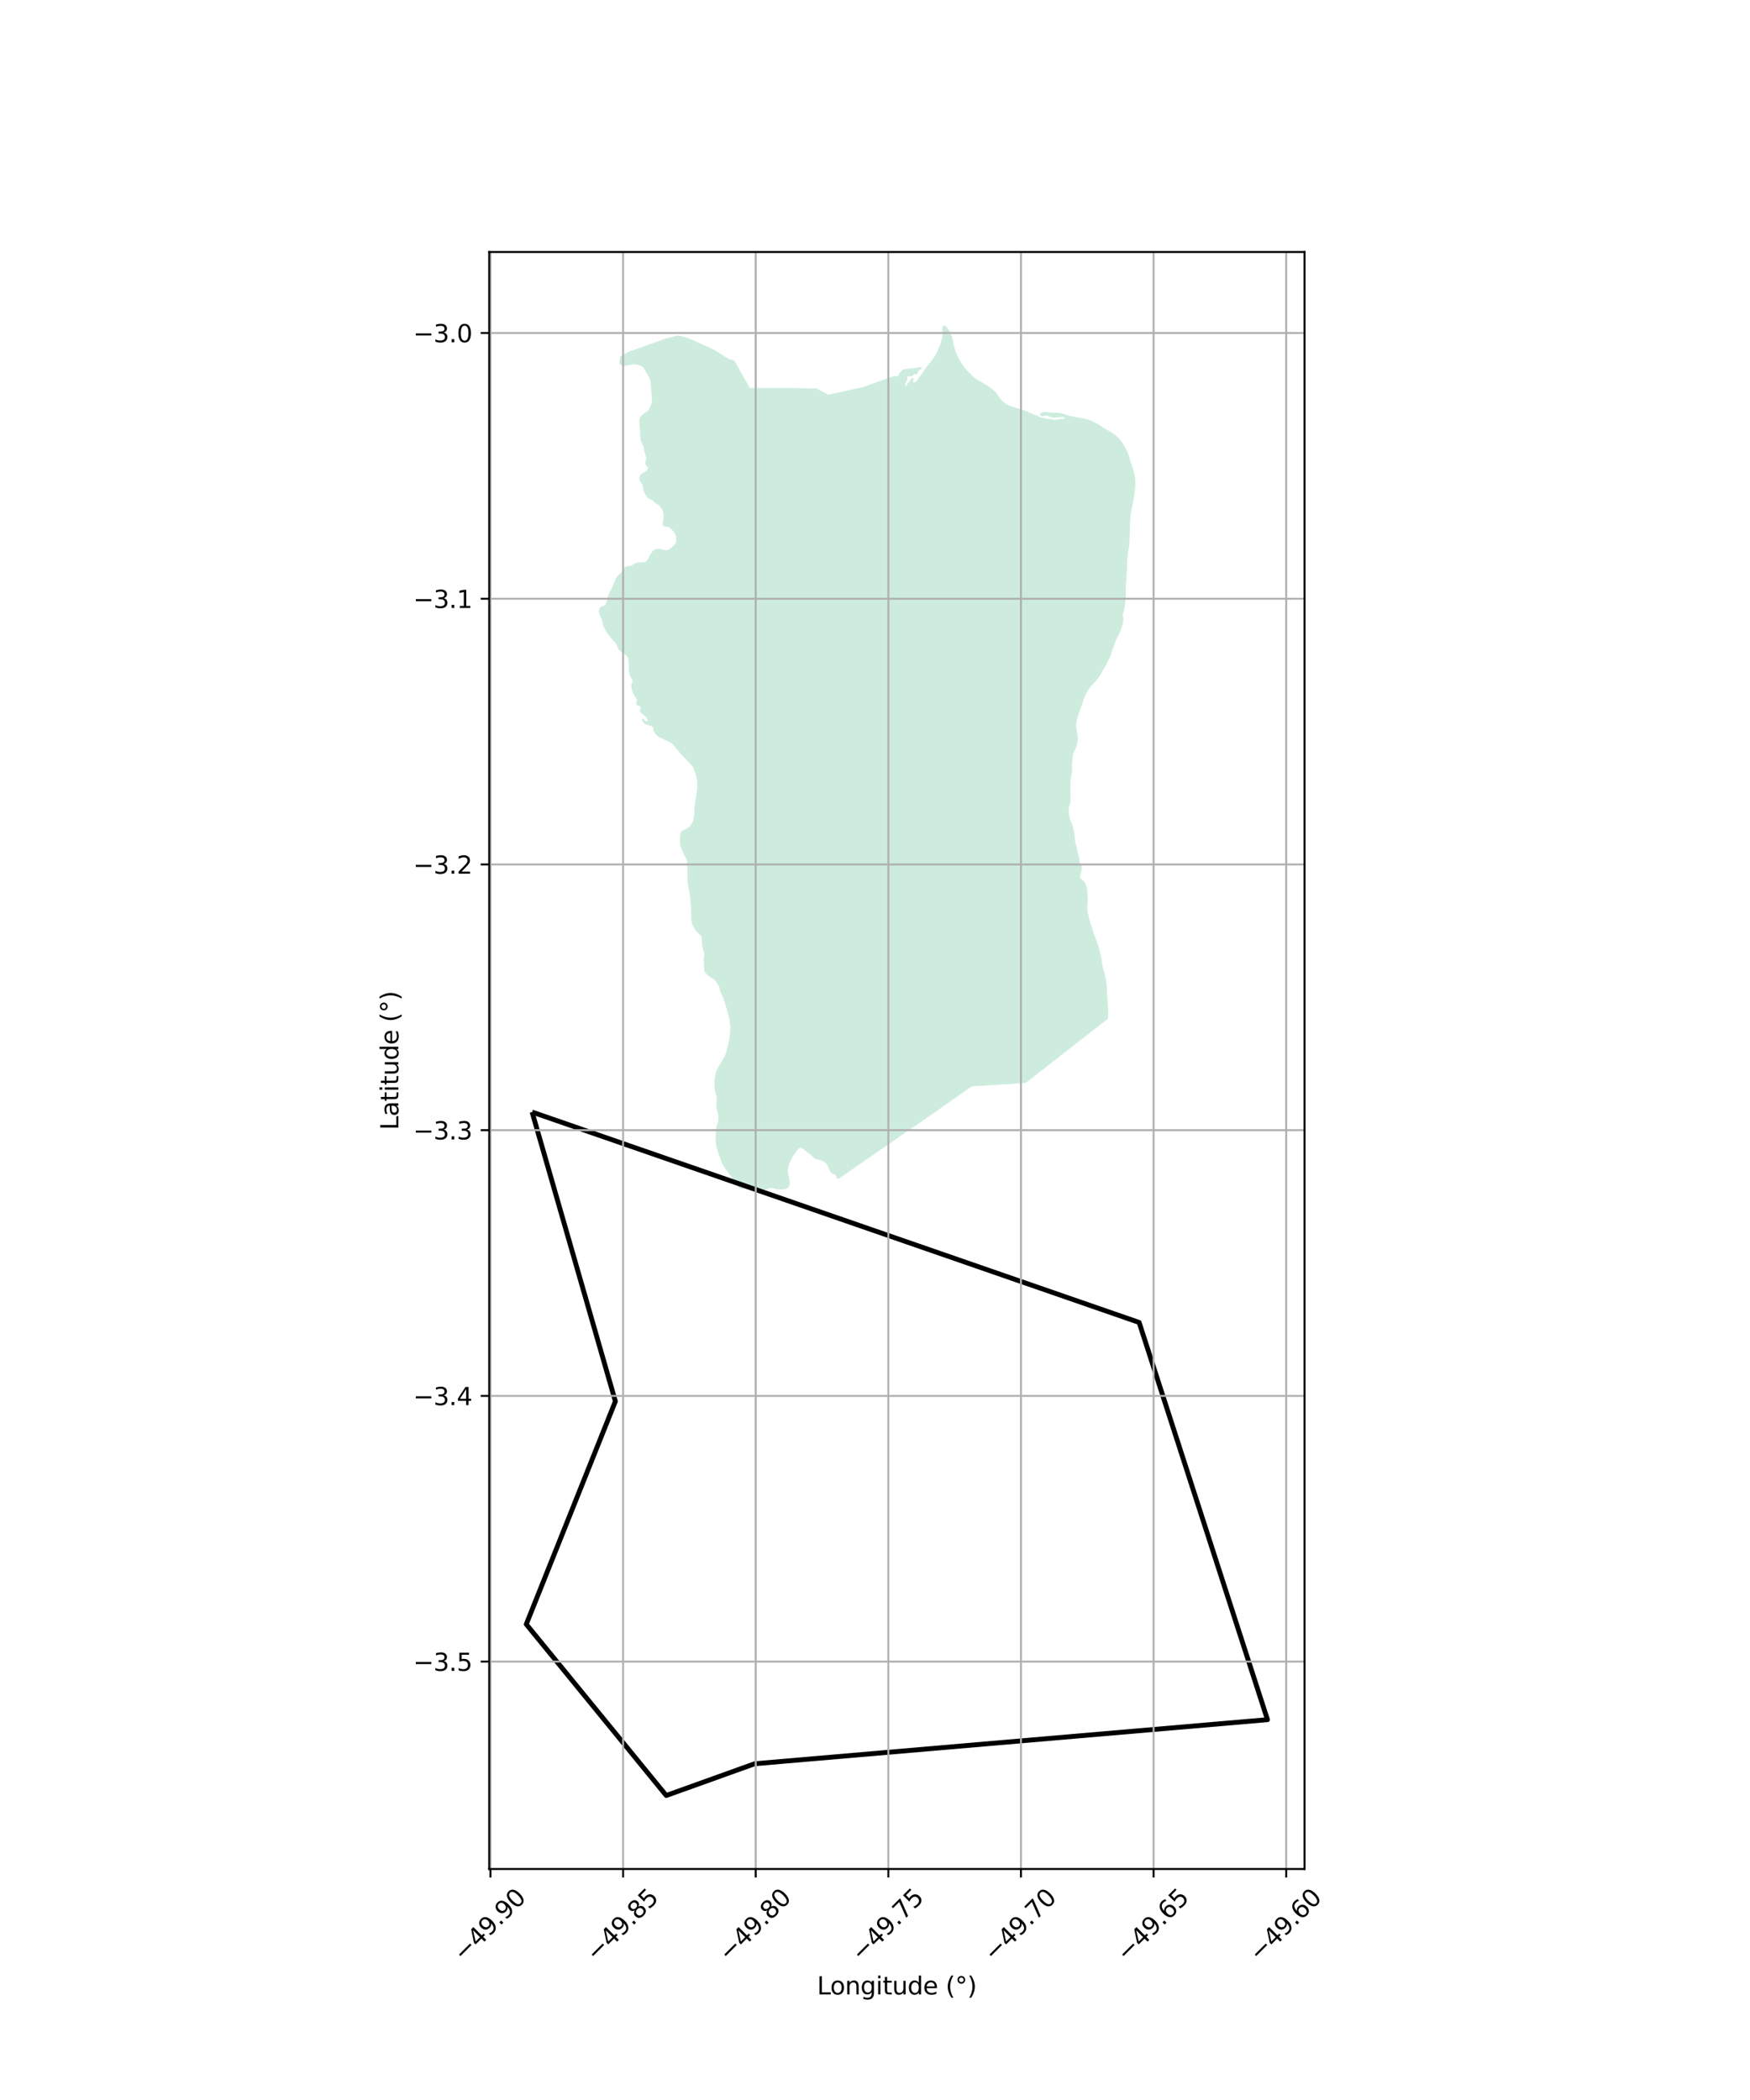 <?xml version="1.0" encoding="utf-8" standalone="no"?>
<!DOCTYPE svg PUBLIC "-//W3C//DTD SVG 1.1//EN"
  "http://www.w3.org/Graphics/SVG/1.1/DTD/svg11.dtd">
<svg xmlns:xlink="http://www.w3.org/1999/xlink" width="720pt" height="864pt" viewBox="0 0 720 864" xmlns="http://www.w3.org/2000/svg" version="1.1">
 <defs>
  <style type="text/css">*{stroke-linejoin: round; stroke-linecap: butt}</style>
 </defs>
 <g id="figure_1">
  <g id="patch_1">
   <path d="M 0 864 
L 720 864 
L 720 0 
L 0 0 
z
" style="fill: #ffffff"/>
  </g>
  <g id="axes_1">
   <g id="patch_2">
    <path d="M 201.273 768.96 
L 536.727 768.96 
L 536.727 103.68 
L 201.273 103.68 
z
" style="fill: #ffffff"/>
   </g>
   <g id="PatchCollection_1">
    <path d="M 367.534 154.779 
L 369.578 154.797 
L 369.728 154.223 
L 370.023 153.54 
L 370.506 153.055 
L 371.147 152.382 
L 371.739 152.025 
L 372.592 151.816 
L 373.391 151.746 
L 374.256 151.608 
L 375.127 151.566 
L 376.047 151.486 
L 376.55 151.406 
L 377.974 151.059 
L 378.412 151.008 
L 378.741 151.008 
L 378.915 151.038 
L 379.14 151.187 
L 379.19 151.265 
L 379.19 151.423 
L 379.02 151.71 
L 378.811 151.938 
L 378.395 152.196 
L 378.029 152.443 
L 377.837 152.65 
L 377.683 153.057 
L 377.579 153.443 
L 377.458 153.72 
L 377.371 153.828 
L 377.146 153.898 
L 376.867 153.927 
L 376.588 153.948 
L 376.396 153.948 
L 376.084 154.057 
L 375.756 154.246 
L 375.302 154.631 
L 374.956 154.86 
L 374.715 154.948 
L 374.54 154.948 
L 374.435 154.889 
L 374.228 154.752 
L 373.878 154.771 
L 373.653 154.841 
L 373.412 154.951 
L 373.166 155.208 
L 373.132 155.386 
L 373.203 155.525 
L 373.27 155.949 
L 373.237 156.226 
L 373.116 156.592 
L 372.804 157.097 
L 372.542 157.592 
L 372.421 158.007 
L 372.421 158.343 
L 372.529 158.57 
L 372.634 158.749 
L 372.804 158.798 
L 372.891 158.798 
L 373.012 158.708 
L 373.1 158.59 
L 373.308 158.095 
L 373.533 157.64 
L 373.795 157.362 
L 374.212 157.026 
L 374.386 156.679 
L 374.524 156.294 
L 374.973 155.809 
L 375.306 155.591 
L 375.618 155.541 
L 375.827 155.61 
L 375.914 155.718 
L 375.897 155.877 
L 375.793 156.204 
L 375.651 156.609 
L 375.669 156.974 
L 375.722 157.242 
L 375.827 157.34 
L 375.964 157.4 
L 376.243 157.34 
L 376.504 157.241 
L 376.784 157.082 
L 376.921 156.904 
L 377.371 156.419 
L 378.17 155.3 
L 379.332 153.767 
L 380.268 152.313 
L 381.468 150.64 
L 382.82 148.977 
L 384.173 147.185 
L 385.198 145.532 
L 385.909 144.069 
L 386.95 141.408 
L 387.728 138.658 
L 387.828 138.312 
L 387.695 137.53 
L 387.691 136.225 
L 387.691 135.138 
L 387.978 134.059 
L 388.836 133.92 
L 389.623 134.71 
L 390.697 136.301 
L 391.1 137.517 
L 391.608 138.149 
L 391.729 138.742 
L 392.124 140.611 
L 392.503 142.459 
L 392.982 144.1 
L 393.686 145.879 
L 394.459 147.509 
L 395.246 148.854 
L 396.037 150.058 
L 396.912 151.284 
L 397.732 152.312 
L 398.815 153.398 
L 400.509 155.086 
L 401.745 156.014 
L 402.515 156.458 
L 403.785 157.159 
L 404.846 157.811 
L 406.046 158.57 
L 407.299 159.4 
L 408.118 159.982 
L 408.822 160.604 
L 409.542 161.246 
L 410.208 162.185 
L 411.033 163.371 
L 412.198 164.762 
L 413.21 165.661 
L 413.826 166.175 
L 414.342 166.461 
L 415.284 166.866 
L 416.69 167.408 
L 418.555 167.959 
L 420.079 168.422 
L 421.432 168.846 
L 422.443 169.229 
L 424.192 170.058 
L 425.802 170.669 
L 426.898 171.162 
L 428.064 171.685 
L 428.355 171.783 
L 428.921 171.872 
L 429.47 172.01 
L 430.016 172.128 
L 430.532 172.216 
L 431.764 172.333 
L 432.43 172.422 
L 432.689 172.451 
L 433.666 172.697 
L 433.975 172.766 
L 434.349 172.745 
L 434.712 172.726 
L 435.207 172.646 
L 435.669 172.507 
L 436.098 172.347 
L 436.352 172.347 
L 436.781 172.377 
L 437.122 172.397 
L 437.621 172.376 
L 437.963 172.296 
L 438.004 172.227 
L 438.034 172.177 
L 438.034 172.019 
L 437.913 171.841 
L 437.688 171.694 
L 437.485 171.625 
L 437.089 171.585 
L 436.66 171.587 
L 436.01 171.636 
L 435.136 171.707 
L 433.992 171.827 
L 433.237 171.847 
L 432.842 171.778 
L 432.138 171.502 
L 431.473 171.247 
L 431.028 171.068 
L 430.511 171.001 
L 430.137 171.01 
L 429.537 171.149 
L 429.142 171.259 
L 428.904 171.26 
L 428.492 171.191 
L 428.184 171.052 
L 427.976 170.845 
L 427.926 170.479 
L 427.959 170.291 
L 428.114 170.103 
L 428.3 169.915 
L 428.592 169.756 
L 429.158 169.528 
L 429.433 169.479 
L 430.032 169.497 
L 430.544 169.527 
L 430.786 169.527 
L 430.881 169.496 
L 430.961 169.537 
L 431.673 169.703 
L 432.28 169.762 
L 433.104 169.771 
L 434.237 169.789 
L 434.878 169.788 
L 435.79 169.896 
L 436.364 169.974 
L 437.022 170.162 
L 437.618 170.249 
L 437.688 170.31 
L 438.612 170.664 
L 439.453 170.959 
L 440.685 171.215 
L 442.039 171.49 
L 443.629 171.756 
L 444.744 171.991 
L 446.285 172.237 
L 447.45 172.581 
L 448.6 172.975 
L 449.595 173.399 
L 451.476 174.346 
L 453.208 175.481 
L 455.314 176.803 
L 456.771 177.573 
L 457.629 178.096 
L 458.624 178.816 
L 459.685 179.675 
L 460.576 180.554 
L 461.192 181.325 
L 462.05 182.53 
L 463.1 184.447 
L 463.749 185.693 
L 464.403 187.332 
L 465.259 190.219 
L 466.034 192.62 
L 466.671 195.003 
L 466.963 196.347 
L 467.121 197.612 
L 467.087 199.699 
L 466.987 201.459 
L 466.509 204.525 
L 466.184 206.404 
L 465.605 209.342 
L 465.334 210.776 
L 464.943 214.139 
L 464.894 216.758 
L 464.881 218.628 
L 464.626 223.512 
L 464.577 224.482 
L 464.169 226.756 
L 464.015 228.298 
L 463.761 230.683 
L 463.711 233.194 
L 463.545 235.765 
L 463.391 238.118 
L 463.341 239.137 
L 463.19 240.848 
L 463.208 242.935 
L 463.144 245.801 
L 462.974 247.73 
L 462.82 249.075 
L 462.566 250.628 
L 462.07 252.527 
L 461.987 253.011 
L 462.004 253.289 
L 462.158 254.217 
L 462.162 255.255 
L 461.992 256.274 
L 461.75 257.303 
L 461.325 258.608 
L 460.863 259.885 
L 459.84 261.933 
L 459.581 262.448 
L 458.865 264.189 
L 458.47 265.297 
L 457.941 266.632 
L 457.395 268.116 
L 456.796 270.045 
L 456.03 271.529 
L 454.952 273.785 
L 454.061 275.309 
L 453.637 276.022 
L 452.866 277.387 
L 451.976 278.693 
L 450.919 280.139 
L 450.148 280.911 
L 448.712 282.534 
L 447.546 284.138 
L 446.967 285.078 
L 445.806 287.907 
L 445.173 289.955 
L 444.062 292.922 
L 443.55 294.515 
L 443.142 296.057 
L 442.9 296.878 
L 442.784 298.036 
L 442.817 299.322 
L 443.009 300.389 
L 443.283 302.049 
L 443.441 303.424 
L 443.425 304.423 
L 443.303 305.491 
L 443.117 306.232 
L 442.517 308.043 
L 442.005 309.072 
L 441.597 309.794 
L 441.426 310.358 
L 441.273 311.93 
L 441.069 314.066 
L 441.089 315.648 
L 441.073 316.904 
L 440.819 319.07 
L 440.561 320.385 
L 440.41 321.761 
L 440.378 324.113 
L 440.415 325.291 
L 440.398 327.95 
L 440.452 329.078 
L 440.369 330.165 
L 440.144 331.006 
L 439.89 331.678 
L 439.72 332.391 
L 439.686 334.091 
L 439.774 334.883 
L 440.066 336.365 
L 440.427 337.61 
L 441.06 339.153 
L 441.406 340.181 
L 441.681 341.377 
L 442.076 343.611 
L 442.179 344.57 
L 442.422 346.587 
L 442.713 347.624 
L 443.025 348.613 
L 443.179 349.631 
L 443.3 350.293 
L 443.645 351.311 
L 443.97 352.844 
L 444.141 353.654 
L 444.145 354.01 
L 444.129 354.623 
L 444.266 355.196 
L 444.349 355.384 
L 444.574 355.473 
L 444.695 355.473 
L 444.831 355.591 
L 444.932 355.769 
L 445.003 356.105 
L 445.019 357.045 
L 444.986 358.013 
L 444.849 358.617 
L 444.561 359.636 
L 444.319 360.358 
L 444.303 360.882 
L 444.358 361.119 
L 444.494 361.366 
L 444.803 361.673 
L 445.06 361.84 
L 445.489 362.175 
L 445.935 362.62 
L 446.26 363.045 
L 446.826 364.142 
L 447.188 365.08 
L 447.359 366.297 
L 447.413 367.967 
L 447.533 369.916 
L 447.501 370.984 
L 447.367 372.823 
L 447.317 373.841 
L 447.334 374.455 
L 447.662 376.096 
L 448.042 377.746 
L 448.625 379.743 
L 448.811 380.276 
L 448.983 380.761 
L 449.432 382.272 
L 449.91 383.756 
L 450.531 385.425 
L 451.151 387.057 
L 451.63 388.4 
L 452.009 389.646 
L 452.646 392.078 
L 453.057 393.689 
L 453.316 395.221 
L 453.541 397.04 
L 453.853 398.493 
L 454.419 400.302 
L 454.814 402.22 
L 455.14 403.702 
L 455.347 405.333 
L 455.435 407.607 
L 455.56 409.585 
L 455.734 411.948 
L 455.872 414.489 
L 455.976 415.873 
L 455.943 417.584 
L 455.826 418.85 
L 455.789 419.156 
L 421.994 445.553 
L 399.751 446.976 
L 399.726 446.986 
L 383.615 458.338 
L 383.499 458.397 
L 344.762 485.165 
L 344.308 484.71 
L 344.055 484.118 
L 343.83 483.633 
L 343.605 483.317 
L 343.292 483.12 
L 342.672 482.923 
L 342.193 482.725 
L 341.915 482.499 
L 341.631 482.192 
L 341.349 481.648 
L 340.953 480.71 
L 340.415 479.494 
L 339.908 478.674 
L 339.401 478.19 
L 339.009 477.963 
L 338.16 477.599 
L 337.119 477.204 
L 336.527 477.007 
L 335.99 476.978 
L 335.458 476.83 
L 334.979 476.555 
L 334.613 476.208 
L 334.105 475.556 
L 333.597 474.964 
L 332.835 474.54 
L 332.273 474.253 
L 331.736 473.8 
L 330.975 473.088 
L 330.213 472.585 
L 329.622 472.16 
L 328.959 472.3 
L 328.193 472.934 
L 327.403 474.042 
L 326.866 474.903 
L 326.1 475.843 
L 325.763 476.615 
L 324.938 478.237 
L 324.46 479.702 
L 324.235 480.928 
L 324.151 481.729 
L 324.235 482.579 
L 324.405 483.608 
L 324.776 485.041 
L 324.946 485.92 
L 324.863 486.524 
L 324.834 487.355 
L 324.526 488.265 
L 324.214 488.612 
L 323.476 489.067 
L 322.911 489.295 
L 321.691 489.356 
L 320.954 489.348 
L 320.175 489.358 
L 319.555 489.3 
L 319.069 489.211 
L 318.211 488.926 
L 317.47 488.758 
L 316.899 488.789 
L 316.071 489.067 
L 314.759 489.552 
L 313.589 489.672 
L 312.332 489.675 
L 311.162 489.527 
L 310.309 489.271 
L 309.393 489.045 
L 308.34 488.938 
L 307.57 489.018 
L 304.298 489.012 
L 298.69 481.177 
L 296.996 478.637 
L 296.559 477.016 
L 295.948 475.643 
L 295.539 474.437 
L 295.185 473.398 
L 294.677 471.363 
L 294.523 470.285 
L 294.473 469.474 
L 294.42 467.229 
L 294.519 465.291 
L 294.773 463.402 
L 295.377 461.77 
L 295.531 460.702 
L 295.576 459.684 
L 295.526 458.812 
L 295.069 457.132 
L 294.815 456.312 
L 294.714 455.956 
L 294.765 454.631 
L 294.865 453.504 
L 294.861 452.485 
L 294.861 451.21 
L 294.457 449.934 
L 294.149 448.916 
L 293.994 446.721 
L 293.941 444.477 
L 294.244 442.439 
L 294.852 440.352 
L 295.659 438.867 
L 296.622 437.334 
L 297.683 435.345 
L 298.291 434.326 
L 298.745 433.158 
L 299.448 430.191 
L 300.006 428.054 
L 300.256 426.116 
L 300.405 424.128 
L 300.506 422.694 
L 300.352 421.162 
L 300.148 419.738 
L 299.69 417.751 
L 299.286 416.318 
L 298.928 414.895 
L 298.623 414.025 
L 298.524 413.521 
L 298.27 412.502 
L 297.708 411.227 
L 297.608 410.406 
L 297.205 409.794 
L 296.643 408.568 
L 296.239 407.758 
L 296.035 406.631 
L 295.93 406.018 
L 295.322 405 
L 294.361 403.578 
L 293.245 402.55 
L 292.129 401.998 
L 291.268 401.336 
L 290.406 400.516 
L 289.899 399.756 
L 289.694 398.679 
L 289.644 397.66 
L 289.541 395.623 
L 289.541 393.991 
L 289.84 392.666 
L 289.332 390.728 
L 288.979 389.602 
L 288.825 388.128 
L 288.72 386.387 
L 288.67 385.468 
L 287.554 384.194 
L 286.593 383.275 
L 285.781 382.11 
L 285.119 380.982 
L 284.715 379.915 
L 284.462 378.541 
L 284.357 375.881 
L 284.354 373.696 
L 283.946 368.901 
L 283.487 366.3 
L 282.975 363.799 
L 282.821 361.505 
L 282.872 358.341 
L 282.717 356.047 
L 282.717 354.82 
L 282.513 353.753 
L 282.209 353.041 
L 281.597 351.915 
L 280.835 350.383 
L 280.023 348.248 
L 279.77 347.071 
L 279.72 345.232 
L 279.819 343.808 
L 280.174 342.324 
L 280.477 341.919 
L 282.347 340.948 
L 283.412 340.334 
L 284.27 339.363 
L 284.928 338.393 
L 285.331 337.068 
L 285.685 334.773 
L 285.735 332.074 
L 286.339 327.683 
L 286.843 325.032 
L 286.839 322.738 
L 286.788 320.849 
L 286.331 318.812 
L 285.719 317.28 
L 285.315 315.955 
L 284.503 314.829 
L 283.083 313.249 
L 281.868 312.034 
L 279.89 309.94 
L 277.859 307.489 
L 276.897 306.324 
L 276.135 305.663 
L 275.428 305.248 
L 272.793 304.025 
L 271.577 303.522 
L 270.361 302.702 
L 269.5 301.784 
L 268.941 300.864 
L 268.787 299.747 
L 268.534 299.135 
L 267.976 298.73 
L 267.115 298.473 
L 266.002 298.168 
L 265.291 297.813 
L 264.837 297.399 
L 264.446 296.875 
L 264.196 296.44 
L 264.092 296.044 
L 264.092 295.748 
L 264.176 295.58 
L 264.321 295.58 
L 264.571 295.708 
L 264.841 295.896 
L 265.087 296.212 
L 265.399 296.537 
L 265.773 296.775 
L 266.128 296.794 
L 266.374 296.665 
L 266.415 296.309 
L 266.291 295.745 
L 266.041 295.271 
L 265.482 294.679 
L 264.775 294.135 
L 264.155 293.641 
L 263.634 293.137 
L 263.384 292.673 
L 263.259 292.317 
L 263.488 291.655 
L 263.63 291.279 
L 263.651 290.983 
L 263.526 290.735 
L 263.218 290.547 
L 262.781 290.38 
L 262.323 290.321 
L 262.015 290.104 
L 261.806 289.689 
L 261.786 289.402 
L 261.761 289.194 
L 261.948 288.581 
L 262.093 288.224 
L 262.093 287.977 
L 261.99 287.642 
L 261.552 287.138 
L 261.074 286.288 
L 260.6 285.329 
L 259.975 283.847 
L 259.788 282.67 
L 259.684 282.087 
L 259.804 281.503 
L 260.116 280.9 
L 260.2 280.227 
L 260.137 279.683 
L 259.971 279.268 
L 259.68 278.853 
L 259.221 278.122 
L 258.868 276.965 
L 258.701 275.759 
L 258.701 274.424 
L 258.721 273.415 
L 258.718 272.249 
L 258.51 271.369 
L 258.281 270.578 
L 258.056 270.073 
L 257.618 269.6 
L 256.849 268.988 
L 255.812 268.307 
L 254.922 267.635 
L 254.38 267.052 
L 254.089 266.3 
L 253.734 265.312 
L 253.235 264.463 
L 252.532 263.712 
L 251.387 262.516 
L 250.912 261.844 
L 250.267 261.034 
L 249.455 259.987 
L 248.398 257.922 
L 247.836 256.103 
L 247.586 254.956 
L 247.398 254.452 
L 246.712 252.999 
L 246.4 251.842 
L 246.337 251.16 
L 246.524 250.467 
L 246.854 250.032 
L 247.207 249.656 
L 247.831 249.437 
L 248.515 249.209 
L 248.91 248.903 
L 249.322 248.17 
L 249.759 246.914 
L 250.109 245.37 
L 250.5 244.402 
L 250.937 243.53 
L 251.495 242.541 
L 252.24 240.829 
L 252.86 239.306 
L 253.214 238.307 
L 253.564 237.574 
L 254.105 236.961 
L 254.975 236.149 
L 255.7 235.397 
L 256.22 234.705 
L 256.507 234.16 
L 257.028 233.556 
L 257.315 233.24 
L 257.856 232.952 
L 258.23 232.892 
L 258.872 232.892 
L 259.517 232.842 
L 260.012 232.574 
L 260.595 232.157 
L 261.278 231.801 
L 261.857 231.573 
L 262.752 231.404 
L 263.933 231.364 
L 264.866 231.312 
L 265.445 231.154 
L 266.048 230.778 
L 266.628 229.916 
L 267.518 228.205 
L 268.159 227.285 
L 268.534 226.74 
L 268.95 226.304 
L 269.425 226.028 
L 270.253 225.878 
L 270.961 225.818 
L 271.581 225.798 
L 272.352 226.005 
L 273.43 226.339 
L 273.68 226.418 
L 273.946 226.428 
L 274.383 226.397 
L 275.212 226.07 
L 275.711 225.714 
L 276.83 224.833 
L 277.576 224.081 
L 278.03 223.328 
L 278.217 222.349 
L 278.217 221.548 
L 278.155 220.846 
L 277.78 219.907 
L 277.426 219.146 
L 276.926 218.444 
L 276.265 217.792 
L 275.682 217.229 
L 275.348 216.982 
L 274.933 216.795 
L 274.375 216.726 
L 273.567 216.649 
L 273.171 216.56 
L 272.901 216.461 
L 272.672 216.164 
L 272.63 215.749 
L 272.63 215.117 
L 272.921 213.742 
L 273.042 211.863 
L 272.959 211.131 
L 272.689 210.29 
L 272.335 209.539 
L 272.044 209.145 
L 271.631 208.433 
L 271.049 207.87 
L 270.466 207.515 
L 269.97 207.268 
L 269.388 206.804 
L 268.846 206.181 
L 268.372 205.786 
L 267.456 205.392 
L 266.649 204.908 
L 266.211 204.424 
L 265.341 203.159 
L 264.8 201.904 
L 264.55 200.461 
L 264.342 199.729 
L 264.176 199.185 
L 263.8 198.563 
L 263.322 197.93 
L 263.093 197.407 
L 262.988 197.032 
L 263.197 195.884 
L 263.593 195.261 
L 264.171 194.775 
L 265.208 194.26 
L 266.099 193.527 
L 266.452 193.082 
L 266.536 192.518 
L 266.411 192.083 
L 265.953 191.411 
L 265.474 190.937 
L 265.37 190.7 
L 265.454 190.343 
L 265.844 189.008 
L 265.887 188.593 
L 265.761 188.029 
L 265.366 186.566 
L 265.075 185.756 
L 264.929 184.164 
L 264.72 183.62 
L 264.367 182.849 
L 263.892 181.851 
L 263.58 180.951 
L 263.472 180.259 
L 263.347 177.481 
L 263.18 175.454 
L 263.056 174.05 
L 263.052 173.091 
L 263.259 172.151 
L 263.53 171.468 
L 264.067 170.795 
L 265.103 170.023 
L 265.974 169.438 
L 266.515 169.013 
L 267.135 168.161 
L 267.631 166.964 
L 268.067 165.926 
L 268.209 164.799 
L 268.209 163.73 
L 268.085 162.227 
L 267.959 160.497 
L 267.835 159.716 
L 267.747 157.817 
L 267.477 156.276 
L 267.018 155.168 
L 266.523 154.329 
L 265.857 153.221 
L 265.191 152.075 
L 264.821 151.472 
L 264.3 150.929 
L 263.759 150.593 
L 262.993 150.277 
L 262.41 150.11 
L 261.665 149.993 
L 261.04 149.924 
L 260.254 149.945 
L 259.342 150.074 
L 258.076 150.342 
L 257.227 150.511 
L 256.624 150.551 
L 256.17 150.532 
L 255.504 150.196 
L 255.129 149.89 
L 254.904 149.446 
L 254.9 148.674 
L 255.067 147.467 
L 255.108 147.092 
L 255.037 146.844 
L 258.473 144.824 
L 273.662 139.359 
L 278.92 137.999 
L 282.817 138.973 
L 293.725 143.847 
L 299.565 147.558 
L 302.1 148.337 
L 308.524 159.652 
L 314.173 159.655 
L 318.457 159.651 
L 327.61 159.651 
L 335.987 159.848 
L 340.853 162.385 
L 355.069 159.263 
L 367.534 154.779 
" clip-path="url(#p5119f525a6)" style="fill: #b3e2cd; fill-opacity: 0.65"/>
   </g>
   <g id="PatchCollection_2">
    <path d="M 218.921 457.536 
L 468.672 544.088 
L 521.479 707.526 
L 310.482 725.659 
L 292.164 732.237 
L 274.109 738.72 
L 216.521 668.263 
L 253.181 576.546 
L 250.091 565.813 
L 218.921 457.536 
" clip-path="url(#p5119f525a6)" style="fill: none; stroke: #000000; stroke-width: 2"/>
   </g>
   <g id="matplotlib.axis_1">
    <g id="xtick_1">
     <g id="line2d_1">
      <path d="M 201.793 768.96 
L 201.793 103.68 
" clip-path="url(#p5119f525a6)" style="fill: none; stroke: #b0b0b0; stroke-width: 0.8; stroke-linecap: square"/>
     </g>
     <g id="line2d_2">
      <defs>
       <path id="m93950dc4ac" d="M 0 0 
L 0 3.5 
" style="stroke: #000000; stroke-width: 0.8"/>
      </defs>
      <g>
       <use xlink:href="#m93950dc4ac" x="201.793" y="768.96" style="stroke: #000000; stroke-width: 0.8"/>
      </g>
     </g>
     <g id="text_1">
      <!-- −49.90 -->
      <g transform="translate(190.66 807.501) rotate(-45) scale(0.1 -0.1)">
       <defs>
        <path id="DejaVuSans-2212" d="M 678 2272 
L 4684 2272 
L 4684 1741 
L 678 1741 
L 678 2272 
z
" transform="scale(0.016)"/>
        <path id="DejaVuSans-34" d="M 2419 4116 
L 825 1625 
L 2419 1625 
L 2419 4116 
z
M 2253 4666 
L 3047 4666 
L 3047 1625 
L 3713 1625 
L 3713 1100 
L 3047 1100 
L 3047 0 
L 2419 0 
L 2419 1100 
L 313 1100 
L 313 1709 
L 2253 4666 
z
" transform="scale(0.016)"/>
        <path id="DejaVuSans-39" d="M 703 97 
L 703 672 
Q 941 559 1184 500 
Q 1428 441 1663 441 
Q 2288 441 2617 861 
Q 2947 1281 2994 2138 
Q 2813 1869 2534 1725 
Q 2256 1581 1919 1581 
Q 1219 1581 811 2004 
Q 403 2428 403 3163 
Q 403 3881 828 4315 
Q 1253 4750 1959 4750 
Q 2769 4750 3195 4129 
Q 3622 3509 3622 2328 
Q 3622 1225 3098 567 
Q 2575 -91 1691 -91 
Q 1453 -91 1209 -44 
Q 966 3 703 97 
z
M 1959 2075 
Q 2384 2075 2632 2365 
Q 2881 2656 2881 3163 
Q 2881 3666 2632 3958 
Q 2384 4250 1959 4250 
Q 1534 4250 1286 3958 
Q 1038 3666 1038 3163 
Q 1038 2656 1286 2365 
Q 1534 2075 1959 2075 
z
" transform="scale(0.016)"/>
        <path id="DejaVuSans-2e" d="M 684 794 
L 1344 794 
L 1344 0 
L 684 0 
L 684 794 
z
" transform="scale(0.016)"/>
        <path id="DejaVuSans-30" d="M 2034 4250 
Q 1547 4250 1301 3770 
Q 1056 3291 1056 2328 
Q 1056 1369 1301 889 
Q 1547 409 2034 409 
Q 2525 409 2770 889 
Q 3016 1369 3016 2328 
Q 3016 3291 2770 3770 
Q 2525 4250 2034 4250 
z
M 2034 4750 
Q 2819 4750 3233 4129 
Q 3647 3509 3647 2328 
Q 3647 1150 3233 529 
Q 2819 -91 2034 -91 
Q 1250 -91 836 529 
Q 422 1150 422 2328 
Q 422 3509 836 4129 
Q 1250 4750 2034 4750 
z
" transform="scale(0.016)"/>
       </defs>
       <use xlink:href="#DejaVuSans-2212"/>
       <use xlink:href="#DejaVuSans-34" transform="translate(83.789 0)"/>
       <use xlink:href="#DejaVuSans-39" transform="translate(147.412 0)"/>
       <use xlink:href="#DejaVuSans-2e" transform="translate(211.035 0)"/>
       <use xlink:href="#DejaVuSans-39" transform="translate(242.822 0)"/>
       <use xlink:href="#DejaVuSans-30" transform="translate(306.445 0)"/>
      </g>
     </g>
    </g>
    <g id="xtick_2">
     <g id="line2d_3">
      <path d="M 256.358 768.96 
L 256.358 103.68 
" clip-path="url(#p5119f525a6)" style="fill: none; stroke: #b0b0b0; stroke-width: 0.8; stroke-linecap: square"/>
     </g>
     <g id="line2d_4">
      <g>
       <use xlink:href="#m93950dc4ac" x="256.358" y="768.96" style="stroke: #000000; stroke-width: 0.8"/>
      </g>
     </g>
     <g id="text_2">
      <!-- −49.85 -->
      <g transform="translate(245.225 807.501) rotate(-45) scale(0.1 -0.1)">
       <defs>
        <path id="DejaVuSans-38" d="M 2034 2216 
Q 1584 2216 1326 1975 
Q 1069 1734 1069 1313 
Q 1069 891 1326 650 
Q 1584 409 2034 409 
Q 2484 409 2743 651 
Q 3003 894 3003 1313 
Q 3003 1734 2745 1975 
Q 2488 2216 2034 2216 
z
M 1403 2484 
Q 997 2584 770 2862 
Q 544 3141 544 3541 
Q 544 4100 942 4425 
Q 1341 4750 2034 4750 
Q 2731 4750 3128 4425 
Q 3525 4100 3525 3541 
Q 3525 3141 3298 2862 
Q 3072 2584 2669 2484 
Q 3125 2378 3379 2068 
Q 3634 1759 3634 1313 
Q 3634 634 3220 271 
Q 2806 -91 2034 -91 
Q 1263 -91 848 271 
Q 434 634 434 1313 
Q 434 1759 690 2068 
Q 947 2378 1403 2484 
z
M 1172 3481 
Q 1172 3119 1398 2916 
Q 1625 2713 2034 2713 
Q 2441 2713 2670 2916 
Q 2900 3119 2900 3481 
Q 2900 3844 2670 4047 
Q 2441 4250 2034 4250 
Q 1625 4250 1398 4047 
Q 1172 3844 1172 3481 
z
" transform="scale(0.016)"/>
        <path id="DejaVuSans-35" d="M 691 4666 
L 3169 4666 
L 3169 4134 
L 1269 4134 
L 1269 2991 
Q 1406 3038 1543 3061 
Q 1681 3084 1819 3084 
Q 2600 3084 3056 2656 
Q 3513 2228 3513 1497 
Q 3513 744 3044 326 
Q 2575 -91 1722 -91 
Q 1428 -91 1123 -41 
Q 819 9 494 109 
L 494 744 
Q 775 591 1075 516 
Q 1375 441 1709 441 
Q 2250 441 2565 725 
Q 2881 1009 2881 1497 
Q 2881 1984 2565 2268 
Q 2250 2553 1709 2553 
Q 1456 2553 1204 2497 
Q 953 2441 691 2322 
L 691 4666 
z
" transform="scale(0.016)"/>
       </defs>
       <use xlink:href="#DejaVuSans-2212"/>
       <use xlink:href="#DejaVuSans-34" transform="translate(83.789 0)"/>
       <use xlink:href="#DejaVuSans-39" transform="translate(147.412 0)"/>
       <use xlink:href="#DejaVuSans-2e" transform="translate(211.035 0)"/>
       <use xlink:href="#DejaVuSans-38" transform="translate(242.822 0)"/>
       <use xlink:href="#DejaVuSans-35" transform="translate(306.445 0)"/>
      </g>
     </g>
    </g>
    <g id="xtick_3">
     <g id="line2d_5">
      <path d="M 310.922 768.96 
L 310.922 103.68 
" clip-path="url(#p5119f525a6)" style="fill: none; stroke: #b0b0b0; stroke-width: 0.8; stroke-linecap: square"/>
     </g>
     <g id="line2d_6">
      <g>
       <use xlink:href="#m93950dc4ac" x="310.922" y="768.96" style="stroke: #000000; stroke-width: 0.8"/>
      </g>
     </g>
     <g id="text_3">
      <!-- −49.80 -->
      <g transform="translate(299.789 807.501) rotate(-45) scale(0.1 -0.1)">
       <use xlink:href="#DejaVuSans-2212"/>
       <use xlink:href="#DejaVuSans-34" transform="translate(83.789 0)"/>
       <use xlink:href="#DejaVuSans-39" transform="translate(147.412 0)"/>
       <use xlink:href="#DejaVuSans-2e" transform="translate(211.035 0)"/>
       <use xlink:href="#DejaVuSans-38" transform="translate(242.822 0)"/>
       <use xlink:href="#DejaVuSans-30" transform="translate(306.445 0)"/>
      </g>
     </g>
    </g>
    <g id="xtick_4">
     <g id="line2d_7">
      <path d="M 365.487 768.96 
L 365.487 103.68 
" clip-path="url(#p5119f525a6)" style="fill: none; stroke: #b0b0b0; stroke-width: 0.8; stroke-linecap: square"/>
     </g>
     <g id="line2d_8">
      <g>
       <use xlink:href="#m93950dc4ac" x="365.487" y="768.96" style="stroke: #000000; stroke-width: 0.8"/>
      </g>
     </g>
     <g id="text_4">
      <!-- −49.75 -->
      <g transform="translate(354.354 807.501) rotate(-45) scale(0.1 -0.1)">
       <defs>
        <path id="DejaVuSans-37" d="M 525 4666 
L 3525 4666 
L 3525 4397 
L 1831 0 
L 1172 0 
L 2766 4134 
L 525 4134 
L 525 4666 
z
" transform="scale(0.016)"/>
       </defs>
       <use xlink:href="#DejaVuSans-2212"/>
       <use xlink:href="#DejaVuSans-34" transform="translate(83.789 0)"/>
       <use xlink:href="#DejaVuSans-39" transform="translate(147.412 0)"/>
       <use xlink:href="#DejaVuSans-2e" transform="translate(211.035 0)"/>
       <use xlink:href="#DejaVuSans-37" transform="translate(242.822 0)"/>
       <use xlink:href="#DejaVuSans-35" transform="translate(306.445 0)"/>
      </g>
     </g>
    </g>
    <g id="xtick_5">
     <g id="line2d_9">
      <path d="M 420.051 768.96 
L 420.051 103.68 
" clip-path="url(#p5119f525a6)" style="fill: none; stroke: #b0b0b0; stroke-width: 0.8; stroke-linecap: square"/>
     </g>
     <g id="line2d_10">
      <g>
       <use xlink:href="#m93950dc4ac" x="420.051" y="768.96" style="stroke: #000000; stroke-width: 0.8"/>
      </g>
     </g>
     <g id="text_5">
      <!-- −49.70 -->
      <g transform="translate(408.918 807.501) rotate(-45) scale(0.1 -0.1)">
       <use xlink:href="#DejaVuSans-2212"/>
       <use xlink:href="#DejaVuSans-34" transform="translate(83.789 0)"/>
       <use xlink:href="#DejaVuSans-39" transform="translate(147.412 0)"/>
       <use xlink:href="#DejaVuSans-2e" transform="translate(211.035 0)"/>
       <use xlink:href="#DejaVuSans-37" transform="translate(242.822 0)"/>
       <use xlink:href="#DejaVuSans-30" transform="translate(306.445 0)"/>
      </g>
     </g>
    </g>
    <g id="xtick_6">
     <g id="line2d_11">
      <path d="M 474.616 768.96 
L 474.616 103.68 
" clip-path="url(#p5119f525a6)" style="fill: none; stroke: #b0b0b0; stroke-width: 0.8; stroke-linecap: square"/>
     </g>
     <g id="line2d_12">
      <g>
       <use xlink:href="#m93950dc4ac" x="474.616" y="768.96" style="stroke: #000000; stroke-width: 0.8"/>
      </g>
     </g>
     <g id="text_6">
      <!-- −49.65 -->
      <g transform="translate(463.483 807.501) rotate(-45) scale(0.1 -0.1)">
       <defs>
        <path id="DejaVuSans-36" d="M 2113 2584 
Q 1688 2584 1439 2293 
Q 1191 2003 1191 1497 
Q 1191 994 1439 701 
Q 1688 409 2113 409 
Q 2538 409 2786 701 
Q 3034 994 3034 1497 
Q 3034 2003 2786 2293 
Q 2538 2584 2113 2584 
z
M 3366 4563 
L 3366 3988 
Q 3128 4100 2886 4159 
Q 2644 4219 2406 4219 
Q 1781 4219 1451 3797 
Q 1122 3375 1075 2522 
Q 1259 2794 1537 2939 
Q 1816 3084 2150 3084 
Q 2853 3084 3261 2657 
Q 3669 2231 3669 1497 
Q 3669 778 3244 343 
Q 2819 -91 2113 -91 
Q 1303 -91 875 529 
Q 447 1150 447 2328 
Q 447 3434 972 4092 
Q 1497 4750 2381 4750 
Q 2619 4750 2861 4703 
Q 3103 4656 3366 4563 
z
" transform="scale(0.016)"/>
       </defs>
       <use xlink:href="#DejaVuSans-2212"/>
       <use xlink:href="#DejaVuSans-34" transform="translate(83.789 0)"/>
       <use xlink:href="#DejaVuSans-39" transform="translate(147.412 0)"/>
       <use xlink:href="#DejaVuSans-2e" transform="translate(211.035 0)"/>
       <use xlink:href="#DejaVuSans-36" transform="translate(242.822 0)"/>
       <use xlink:href="#DejaVuSans-35" transform="translate(306.445 0)"/>
      </g>
     </g>
    </g>
    <g id="xtick_7">
     <g id="line2d_13">
      <path d="M 529.18 768.96 
L 529.18 103.68 
" clip-path="url(#p5119f525a6)" style="fill: none; stroke: #b0b0b0; stroke-width: 0.8; stroke-linecap: square"/>
     </g>
     <g id="line2d_14">
      <g>
       <use xlink:href="#m93950dc4ac" x="529.18" y="768.96" style="stroke: #000000; stroke-width: 0.8"/>
      </g>
     </g>
     <g id="text_7">
      <!-- −49.60 -->
      <g transform="translate(518.047 807.501) rotate(-45) scale(0.1 -0.1)">
       <use xlink:href="#DejaVuSans-2212"/>
       <use xlink:href="#DejaVuSans-34" transform="translate(83.789 0)"/>
       <use xlink:href="#DejaVuSans-39" transform="translate(147.412 0)"/>
       <use xlink:href="#DejaVuSans-2e" transform="translate(211.035 0)"/>
       <use xlink:href="#DejaVuSans-36" transform="translate(242.822 0)"/>
       <use xlink:href="#DejaVuSans-30" transform="translate(306.445 0)"/>
      </g>
     </g>
    </g>
    <g id="text_8">
     <!-- Longitude (°) -->
     <g transform="translate(336.14 820.57) scale(0.1 -0.1)">
      <defs>
       <path id="DejaVuSans-4c" d="M 628 4666 
L 1259 4666 
L 1259 531 
L 3531 531 
L 3531 0 
L 628 0 
L 628 4666 
z
" transform="scale(0.016)"/>
       <path id="DejaVuSans-6f" d="M 1959 3097 
Q 1497 3097 1228 2736 
Q 959 2375 959 1747 
Q 959 1119 1226 758 
Q 1494 397 1959 397 
Q 2419 397 2687 759 
Q 2956 1122 2956 1747 
Q 2956 2369 2687 2733 
Q 2419 3097 1959 3097 
z
M 1959 3584 
Q 2709 3584 3137 3096 
Q 3566 2609 3566 1747 
Q 3566 888 3137 398 
Q 2709 -91 1959 -91 
Q 1206 -91 779 398 
Q 353 888 353 1747 
Q 353 2609 779 3096 
Q 1206 3584 1959 3584 
z
" transform="scale(0.016)"/>
       <path id="DejaVuSans-6e" d="M 3513 2113 
L 3513 0 
L 2938 0 
L 2938 2094 
Q 2938 2591 2744 2837 
Q 2550 3084 2163 3084 
Q 1697 3084 1428 2787 
Q 1159 2491 1159 1978 
L 1159 0 
L 581 0 
L 581 3500 
L 1159 3500 
L 1159 2956 
Q 1366 3272 1645 3428 
Q 1925 3584 2291 3584 
Q 2894 3584 3203 3211 
Q 3513 2838 3513 2113 
z
" transform="scale(0.016)"/>
       <path id="DejaVuSans-67" d="M 2906 1791 
Q 2906 2416 2648 2759 
Q 2391 3103 1925 3103 
Q 1463 3103 1205 2759 
Q 947 2416 947 1791 
Q 947 1169 1205 825 
Q 1463 481 1925 481 
Q 2391 481 2648 825 
Q 2906 1169 2906 1791 
z
M 3481 434 
Q 3481 -459 3084 -895 
Q 2688 -1331 1869 -1331 
Q 1566 -1331 1297 -1286 
Q 1028 -1241 775 -1147 
L 775 -588 
Q 1028 -725 1275 -790 
Q 1522 -856 1778 -856 
Q 2344 -856 2625 -561 
Q 2906 -266 2906 331 
L 2906 616 
Q 2728 306 2450 153 
Q 2172 0 1784 0 
Q 1141 0 747 490 
Q 353 981 353 1791 
Q 353 2603 747 3093 
Q 1141 3584 1784 3584 
Q 2172 3584 2450 3431 
Q 2728 3278 2906 2969 
L 2906 3500 
L 3481 3500 
L 3481 434 
z
" transform="scale(0.016)"/>
       <path id="DejaVuSans-69" d="M 603 3500 
L 1178 3500 
L 1178 0 
L 603 0 
L 603 3500 
z
M 603 4863 
L 1178 4863 
L 1178 4134 
L 603 4134 
L 603 4863 
z
" transform="scale(0.016)"/>
       <path id="DejaVuSans-74" d="M 1172 4494 
L 1172 3500 
L 2356 3500 
L 2356 3053 
L 1172 3053 
L 1172 1153 
Q 1172 725 1289 603 
Q 1406 481 1766 481 
L 2356 481 
L 2356 0 
L 1766 0 
Q 1100 0 847 248 
Q 594 497 594 1153 
L 594 3053 
L 172 3053 
L 172 3500 
L 594 3500 
L 594 4494 
L 1172 4494 
z
" transform="scale(0.016)"/>
       <path id="DejaVuSans-75" d="M 544 1381 
L 544 3500 
L 1119 3500 
L 1119 1403 
Q 1119 906 1312 657 
Q 1506 409 1894 409 
Q 2359 409 2629 706 
Q 2900 1003 2900 1516 
L 2900 3500 
L 3475 3500 
L 3475 0 
L 2900 0 
L 2900 538 
Q 2691 219 2414 64 
Q 2138 -91 1772 -91 
Q 1169 -91 856 284 
Q 544 659 544 1381 
z
M 1991 3584 
L 1991 3584 
z
" transform="scale(0.016)"/>
       <path id="DejaVuSans-64" d="M 2906 2969 
L 2906 4863 
L 3481 4863 
L 3481 0 
L 2906 0 
L 2906 525 
Q 2725 213 2448 61 
Q 2172 -91 1784 -91 
Q 1150 -91 751 415 
Q 353 922 353 1747 
Q 353 2572 751 3078 
Q 1150 3584 1784 3584 
Q 2172 3584 2448 3432 
Q 2725 3281 2906 2969 
z
M 947 1747 
Q 947 1113 1208 752 
Q 1469 391 1925 391 
Q 2381 391 2643 752 
Q 2906 1113 2906 1747 
Q 2906 2381 2643 2742 
Q 2381 3103 1925 3103 
Q 1469 3103 1208 2742 
Q 947 2381 947 1747 
z
" transform="scale(0.016)"/>
       <path id="DejaVuSans-65" d="M 3597 1894 
L 3597 1613 
L 953 1613 
Q 991 1019 1311 708 
Q 1631 397 2203 397 
Q 2534 397 2845 478 
Q 3156 559 3463 722 
L 3463 178 
Q 3153 47 2828 -22 
Q 2503 -91 2169 -91 
Q 1331 -91 842 396 
Q 353 884 353 1716 
Q 353 2575 817 3079 
Q 1281 3584 2069 3584 
Q 2775 3584 3186 3129 
Q 3597 2675 3597 1894 
z
M 3022 2063 
Q 3016 2534 2758 2815 
Q 2500 3097 2075 3097 
Q 1594 3097 1305 2825 
Q 1016 2553 972 2059 
L 3022 2063 
z
" transform="scale(0.016)"/>
       <path id="DejaVuSans-20" transform="scale(0.016)"/>
       <path id="DejaVuSans-28" d="M 1984 4856 
Q 1566 4138 1362 3434 
Q 1159 2731 1159 2009 
Q 1159 1288 1364 580 
Q 1569 -128 1984 -844 
L 1484 -844 
Q 1016 -109 783 600 
Q 550 1309 550 2009 
Q 550 2706 781 3412 
Q 1013 4119 1484 4856 
L 1984 4856 
z
" transform="scale(0.016)"/>
       <path id="DejaVuSans-b0" d="M 1600 4347 
Q 1350 4347 1178 4173 
Q 1006 4000 1006 3750 
Q 1006 3503 1178 3333 
Q 1350 3163 1600 3163 
Q 1850 3163 2022 3333 
Q 2194 3503 2194 3750 
Q 2194 3997 2020 4172 
Q 1847 4347 1600 4347 
z
M 1600 4750 
Q 1800 4750 1984 4673 
Q 2169 4597 2303 4453 
Q 2447 4313 2519 4134 
Q 2591 3956 2591 3750 
Q 2591 3338 2302 3052 
Q 2013 2766 1594 2766 
Q 1172 2766 890 3047 
Q 609 3328 609 3750 
Q 609 4169 896 4459 
Q 1184 4750 1600 4750 
z
" transform="scale(0.016)"/>
       <path id="DejaVuSans-29" d="M 513 4856 
L 1013 4856 
Q 1481 4119 1714 3412 
Q 1947 2706 1947 2009 
Q 1947 1309 1714 600 
Q 1481 -109 1013 -844 
L 513 -844 
Q 928 -128 1133 580 
Q 1338 1288 1338 2009 
Q 1338 2731 1133 3434 
Q 928 4138 513 4856 
z
" transform="scale(0.016)"/>
      </defs>
      <use xlink:href="#DejaVuSans-4c"/>
      <use xlink:href="#DejaVuSans-6f" transform="translate(53.963 0)"/>
      <use xlink:href="#DejaVuSans-6e" transform="translate(115.145 0)"/>
      <use xlink:href="#DejaVuSans-67" transform="translate(178.523 0)"/>
      <use xlink:href="#DejaVuSans-69" transform="translate(242 0)"/>
      <use xlink:href="#DejaVuSans-74" transform="translate(269.783 0)"/>
      <use xlink:href="#DejaVuSans-75" transform="translate(308.992 0)"/>
      <use xlink:href="#DejaVuSans-64" transform="translate(372.371 0)"/>
      <use xlink:href="#DejaVuSans-65" transform="translate(435.848 0)"/>
      <use xlink:href="#DejaVuSans-20" transform="translate(497.371 0)"/>
      <use xlink:href="#DejaVuSans-28" transform="translate(529.158 0)"/>
      <use xlink:href="#DejaVuSans-b0" transform="translate(568.172 0)"/>
      <use xlink:href="#DejaVuSans-29" transform="translate(618.172 0)"/>
     </g>
    </g>
   </g>
   <g id="matplotlib.axis_2">
    <g id="ytick_1">
     <g id="line2d_15">
      <path d="M 201.273 683.634 
L 536.727 683.634 
" clip-path="url(#p5119f525a6)" style="fill: none; stroke: #b0b0b0; stroke-width: 0.8; stroke-linecap: square"/>
     </g>
     <g id="line2d_16">
      <defs>
       <path id="mf52a94dafe" d="M 0 0 
L -3.5 0 
" style="stroke: #000000; stroke-width: 0.8"/>
      </defs>
      <g>
       <use xlink:href="#mf52a94dafe" x="201.273" y="683.634" style="stroke: #000000; stroke-width: 0.8"/>
      </g>
     </g>
     <g id="text_9">
      <!-- −3.5 -->
      <g transform="translate(169.99 687.433) scale(0.1 -0.1)">
       <defs>
        <path id="DejaVuSans-33" d="M 2597 2516 
Q 3050 2419 3304 2112 
Q 3559 1806 3559 1356 
Q 3559 666 3084 287 
Q 2609 -91 1734 -91 
Q 1441 -91 1130 -33 
Q 819 25 488 141 
L 488 750 
Q 750 597 1062 519 
Q 1375 441 1716 441 
Q 2309 441 2620 675 
Q 2931 909 2931 1356 
Q 2931 1769 2642 2001 
Q 2353 2234 1838 2234 
L 1294 2234 
L 1294 2753 
L 1863 2753 
Q 2328 2753 2575 2939 
Q 2822 3125 2822 3475 
Q 2822 3834 2567 4026 
Q 2313 4219 1838 4219 
Q 1578 4219 1281 4162 
Q 984 4106 628 3988 
L 628 4550 
Q 988 4650 1302 4700 
Q 1616 4750 1894 4750 
Q 2613 4750 3031 4423 
Q 3450 4097 3450 3541 
Q 3450 3153 3228 2886 
Q 3006 2619 2597 2516 
z
" transform="scale(0.016)"/>
       </defs>
       <use xlink:href="#DejaVuSans-2212"/>
       <use xlink:href="#DejaVuSans-33" transform="translate(83.789 0)"/>
       <use xlink:href="#DejaVuSans-2e" transform="translate(147.412 0)"/>
       <use xlink:href="#DejaVuSans-35" transform="translate(179.199 0)"/>
      </g>
     </g>
    </g>
    <g id="ytick_2">
     <g id="line2d_17">
      <path d="M 201.273 574.31 
L 536.727 574.31 
" clip-path="url(#p5119f525a6)" style="fill: none; stroke: #b0b0b0; stroke-width: 0.8; stroke-linecap: square"/>
     </g>
     <g id="line2d_18">
      <g>
       <use xlink:href="#mf52a94dafe" x="201.273" y="574.31" style="stroke: #000000; stroke-width: 0.8"/>
      </g>
     </g>
     <g id="text_10">
      <!-- −3.4 -->
      <g transform="translate(169.99 578.109) scale(0.1 -0.1)">
       <use xlink:href="#DejaVuSans-2212"/>
       <use xlink:href="#DejaVuSans-33" transform="translate(83.789 0)"/>
       <use xlink:href="#DejaVuSans-2e" transform="translate(147.412 0)"/>
       <use xlink:href="#DejaVuSans-34" transform="translate(179.199 0)"/>
      </g>
     </g>
    </g>
    <g id="ytick_3">
     <g id="line2d_19">
      <path d="M 201.273 464.986 
L 536.727 464.986 
" clip-path="url(#p5119f525a6)" style="fill: none; stroke: #b0b0b0; stroke-width: 0.8; stroke-linecap: square"/>
     </g>
     <g id="line2d_20">
      <g>
       <use xlink:href="#mf52a94dafe" x="201.273" y="464.986" style="stroke: #000000; stroke-width: 0.8"/>
      </g>
     </g>
     <g id="text_11">
      <!-- −3.3 -->
      <g transform="translate(169.99 468.785) scale(0.1 -0.1)">
       <use xlink:href="#DejaVuSans-2212"/>
       <use xlink:href="#DejaVuSans-33" transform="translate(83.789 0)"/>
       <use xlink:href="#DejaVuSans-2e" transform="translate(147.412 0)"/>
       <use xlink:href="#DejaVuSans-33" transform="translate(179.199 0)"/>
      </g>
     </g>
    </g>
    <g id="ytick_4">
     <g id="line2d_21">
      <path d="M 201.273 355.662 
L 536.727 355.662 
" clip-path="url(#p5119f525a6)" style="fill: none; stroke: #b0b0b0; stroke-width: 0.8; stroke-linecap: square"/>
     </g>
     <g id="line2d_22">
      <g>
       <use xlink:href="#mf52a94dafe" x="201.273" y="355.662" style="stroke: #000000; stroke-width: 0.8"/>
      </g>
     </g>
     <g id="text_12">
      <!-- −3.2 -->
      <g transform="translate(169.99 359.461) scale(0.1 -0.1)">
       <defs>
        <path id="DejaVuSans-32" d="M 1228 531 
L 3431 531 
L 3431 0 
L 469 0 
L 469 531 
Q 828 903 1448 1529 
Q 2069 2156 2228 2338 
Q 2531 2678 2651 2914 
Q 2772 3150 2772 3378 
Q 2772 3750 2511 3984 
Q 2250 4219 1831 4219 
Q 1534 4219 1204 4116 
Q 875 4013 500 3803 
L 500 4441 
Q 881 4594 1212 4672 
Q 1544 4750 1819 4750 
Q 2544 4750 2975 4387 
Q 3406 4025 3406 3419 
Q 3406 3131 3298 2873 
Q 3191 2616 2906 2266 
Q 2828 2175 2409 1742 
Q 1991 1309 1228 531 
z
" transform="scale(0.016)"/>
       </defs>
       <use xlink:href="#DejaVuSans-2212"/>
       <use xlink:href="#DejaVuSans-33" transform="translate(83.789 0)"/>
       <use xlink:href="#DejaVuSans-2e" transform="translate(147.412 0)"/>
       <use xlink:href="#DejaVuSans-32" transform="translate(179.199 0)"/>
      </g>
     </g>
    </g>
    <g id="ytick_5">
     <g id="line2d_23">
      <path d="M 201.273 246.338 
L 536.727 246.338 
" clip-path="url(#p5119f525a6)" style="fill: none; stroke: #b0b0b0; stroke-width: 0.8; stroke-linecap: square"/>
     </g>
     <g id="line2d_24">
      <g>
       <use xlink:href="#mf52a94dafe" x="201.273" y="246.338" style="stroke: #000000; stroke-width: 0.8"/>
      </g>
     </g>
     <g id="text_13">
      <!-- −3.1 -->
      <g transform="translate(169.99 250.137) scale(0.1 -0.1)">
       <defs>
        <path id="DejaVuSans-31" d="M 794 531 
L 1825 531 
L 1825 4091 
L 703 3866 
L 703 4441 
L 1819 4666 
L 2450 4666 
L 2450 531 
L 3481 531 
L 3481 0 
L 794 0 
L 794 531 
z
" transform="scale(0.016)"/>
       </defs>
       <use xlink:href="#DejaVuSans-2212"/>
       <use xlink:href="#DejaVuSans-33" transform="translate(83.789 0)"/>
       <use xlink:href="#DejaVuSans-2e" transform="translate(147.412 0)"/>
       <use xlink:href="#DejaVuSans-31" transform="translate(179.199 0)"/>
      </g>
     </g>
    </g>
    <g id="ytick_6">
     <g id="line2d_25">
      <path d="M 201.273 137.014 
L 536.727 137.014 
" clip-path="url(#p5119f525a6)" style="fill: none; stroke: #b0b0b0; stroke-width: 0.8; stroke-linecap: square"/>
     </g>
     <g id="line2d_26">
      <g>
       <use xlink:href="#mf52a94dafe" x="201.273" y="137.014" style="stroke: #000000; stroke-width: 0.8"/>
      </g>
     </g>
     <g id="text_14">
      <!-- −3.0 -->
      <g transform="translate(169.99 140.813) scale(0.1 -0.1)">
       <use xlink:href="#DejaVuSans-2212"/>
       <use xlink:href="#DejaVuSans-33" transform="translate(83.789 0)"/>
       <use xlink:href="#DejaVuSans-2e" transform="translate(147.412 0)"/>
       <use xlink:href="#DejaVuSans-30" transform="translate(179.199 0)"/>
      </g>
     </g>
    </g>
    <g id="text_15">
     <!-- Latitude (°) -->
     <g transform="translate(163.911 464.89) rotate(-90) scale(0.1 -0.1)">
      <defs>
       <path id="DejaVuSans-61" d="M 2194 1759 
Q 1497 1759 1228 1600 
Q 959 1441 959 1056 
Q 959 750 1161 570 
Q 1363 391 1709 391 
Q 2188 391 2477 730 
Q 2766 1069 2766 1631 
L 2766 1759 
L 2194 1759 
z
M 3341 1997 
L 3341 0 
L 2766 0 
L 2766 531 
Q 2569 213 2275 61 
Q 1981 -91 1556 -91 
Q 1019 -91 701 211 
Q 384 513 384 1019 
Q 384 1609 779 1909 
Q 1175 2209 1959 2209 
L 2766 2209 
L 2766 2266 
Q 2766 2663 2505 2880 
Q 2244 3097 1772 3097 
Q 1472 3097 1187 3025 
Q 903 2953 641 2809 
L 641 3341 
Q 956 3463 1253 3523 
Q 1550 3584 1831 3584 
Q 2591 3584 2966 3190 
Q 3341 2797 3341 1997 
z
" transform="scale(0.016)"/>
      </defs>
      <use xlink:href="#DejaVuSans-4c"/>
      <use xlink:href="#DejaVuSans-61" transform="translate(55.713 0)"/>
      <use xlink:href="#DejaVuSans-74" transform="translate(116.992 0)"/>
      <use xlink:href="#DejaVuSans-69" transform="translate(156.201 0)"/>
      <use xlink:href="#DejaVuSans-74" transform="translate(183.984 0)"/>
      <use xlink:href="#DejaVuSans-75" transform="translate(223.193 0)"/>
      <use xlink:href="#DejaVuSans-64" transform="translate(286.572 0)"/>
      <use xlink:href="#DejaVuSans-65" transform="translate(350.049 0)"/>
      <use xlink:href="#DejaVuSans-20" transform="translate(411.572 0)"/>
      <use xlink:href="#DejaVuSans-28" transform="translate(443.359 0)"/>
      <use xlink:href="#DejaVuSans-b0" transform="translate(482.373 0)"/>
      <use xlink:href="#DejaVuSans-29" transform="translate(532.373 0)"/>
     </g>
    </g>
   </g>
   <g id="patch_3">
    <path d="M 201.273 768.96 
L 201.273 103.68 
" style="fill: none; stroke: #000000; stroke-width: 0.8; stroke-linejoin: miter; stroke-linecap: square"/>
   </g>
   <g id="patch_4">
    <path d="M 536.727 768.96 
L 536.727 103.68 
" style="fill: none; stroke: #000000; stroke-width: 0.8; stroke-linejoin: miter; stroke-linecap: square"/>
   </g>
   <g id="patch_5">
    <path d="M 201.273 768.96 
L 536.727 768.96 
" style="fill: none; stroke: #000000; stroke-width: 0.8; stroke-linejoin: miter; stroke-linecap: square"/>
   </g>
   <g id="patch_6">
    <path d="M 201.273 103.68 
L 536.727 103.68 
" style="fill: none; stroke: #000000; stroke-width: 0.8; stroke-linejoin: miter; stroke-linecap: square"/>
   </g>
   <g id="legend_1">
    <g id="patch_7">
     <path d="M 251.89 924.694 
L 486.11 924.694 
Q 488.11 924.694 488.11 922.694 
L 488.11 909.016 
Q 488.11 907.016 486.11 907.016 
L 251.89 907.016 
Q 249.89 907.016 249.89 909.016 
L 249.89 922.694 
Q 249.89 924.694 251.89 924.694 
z
" style="fill: #ffffff; opacity: 0.8; stroke: #cccccc; stroke-linejoin: miter"/>
    </g>
    <g id="line2d_27">
     <defs>
      <path id="md6fdbfde65" d="M 0 5 
C 1.326 5 2.598 4.473 3.536 3.536 
C 4.473 2.598 5 1.326 5 0 
C 5 -1.326 4.473 -2.598 3.536 -3.536 
C 2.598 -4.473 1.326 -5 0 -5 
C -1.326 -5 -2.598 -4.473 -3.536 -3.536 
C -4.473 -2.598 -5 -1.326 -5 0 
C -5 1.326 -4.473 2.598 -3.536 3.536 
C -2.598 4.473 -1.326 5 0 5 
z
"/>
     </defs>
     <g>
      <use xlink:href="#md6fdbfde65" x="263.89" y="915.114" style="fill: #b3e2cd; fill-opacity: 0.65"/>
     </g>
    </g>
    <g id="text_16">
     <!-- RESERVA EXTRATIVISTA IPAÚ-ANILZINHO -->
     <g transform="translate(281.89 918.614) scale(0.1 -0.1)">
      <defs>
       <path id="DejaVuSans-52" d="M 2841 2188 
Q 3044 2119 3236 1894 
Q 3428 1669 3622 1275 
L 4263 0 
L 3584 0 
L 2988 1197 
Q 2756 1666 2539 1819 
Q 2322 1972 1947 1972 
L 1259 1972 
L 1259 0 
L 628 0 
L 628 4666 
L 2053 4666 
Q 2853 4666 3247 4331 
Q 3641 3997 3641 3322 
Q 3641 2881 3436 2590 
Q 3231 2300 2841 2188 
z
M 1259 4147 
L 1259 2491 
L 2053 2491 
Q 2509 2491 2742 2702 
Q 2975 2913 2975 3322 
Q 2975 3731 2742 3939 
Q 2509 4147 2053 4147 
L 1259 4147 
z
" transform="scale(0.016)"/>
       <path id="DejaVuSans-45" d="M 628 4666 
L 3578 4666 
L 3578 4134 
L 1259 4134 
L 1259 2753 
L 3481 2753 
L 3481 2222 
L 1259 2222 
L 1259 531 
L 3634 531 
L 3634 0 
L 628 0 
L 628 4666 
z
" transform="scale(0.016)"/>
       <path id="DejaVuSans-53" d="M 3425 4513 
L 3425 3897 
Q 3066 4069 2747 4153 
Q 2428 4238 2131 4238 
Q 1616 4238 1336 4038 
Q 1056 3838 1056 3469 
Q 1056 3159 1242 3001 
Q 1428 2844 1947 2747 
L 2328 2669 
Q 3034 2534 3370 2195 
Q 3706 1856 3706 1288 
Q 3706 609 3251 259 
Q 2797 -91 1919 -91 
Q 1588 -91 1214 -16 
Q 841 59 441 206 
L 441 856 
Q 825 641 1194 531 
Q 1563 422 1919 422 
Q 2459 422 2753 634 
Q 3047 847 3047 1241 
Q 3047 1584 2836 1778 
Q 2625 1972 2144 2069 
L 1759 2144 
Q 1053 2284 737 2584 
Q 422 2884 422 3419 
Q 422 4038 858 4394 
Q 1294 4750 2059 4750 
Q 2388 4750 2728 4690 
Q 3069 4631 3425 4513 
z
" transform="scale(0.016)"/>
       <path id="DejaVuSans-56" d="M 1831 0 
L 50 4666 
L 709 4666 
L 2188 738 
L 3669 4666 
L 4325 4666 
L 2547 0 
L 1831 0 
z
" transform="scale(0.016)"/>
       <path id="DejaVuSans-41" d="M 2188 4044 
L 1331 1722 
L 3047 1722 
L 2188 4044 
z
M 1831 4666 
L 2547 4666 
L 4325 0 
L 3669 0 
L 3244 1197 
L 1141 1197 
L 716 0 
L 50 0 
L 1831 4666 
z
" transform="scale(0.016)"/>
       <path id="DejaVuSans-58" d="M 403 4666 
L 1081 4666 
L 2241 2931 
L 3406 4666 
L 4084 4666 
L 2584 2425 
L 4184 0 
L 3506 0 
L 2194 1984 
L 872 0 
L 191 0 
L 1856 2491 
L 403 4666 
z
" transform="scale(0.016)"/>
       <path id="DejaVuSans-54" d="M -19 4666 
L 3928 4666 
L 3928 4134 
L 2272 4134 
L 2272 0 
L 1638 0 
L 1638 4134 
L -19 4134 
L -19 4666 
z
" transform="scale(0.016)"/>
       <path id="DejaVuSans-49" d="M 628 4666 
L 1259 4666 
L 1259 0 
L 628 0 
L 628 4666 
z
" transform="scale(0.016)"/>
       <path id="DejaVuSans-50" d="M 1259 4147 
L 1259 2394 
L 2053 2394 
Q 2494 2394 2734 2622 
Q 2975 2850 2975 3272 
Q 2975 3691 2734 3919 
Q 2494 4147 2053 4147 
L 1259 4147 
z
M 628 4666 
L 2053 4666 
Q 2838 4666 3239 4311 
Q 3641 3956 3641 3272 
Q 3641 2581 3239 2228 
Q 2838 1875 2053 1875 
L 1259 1875 
L 1259 0 
L 628 0 
L 628 4666 
z
" transform="scale(0.016)"/>
       <path id="DejaVuSans-da" d="M 556 4666 
L 1191 4666 
L 1191 1831 
Q 1191 1081 1462 751 
Q 1734 422 2344 422 
Q 2950 422 3222 751 
Q 3494 1081 3494 1831 
L 3494 4666 
L 4128 4666 
L 4128 1753 
Q 4128 841 3676 375 
Q 3225 -91 2344 -91 
Q 1459 -91 1007 375 
Q 556 841 556 1753 
L 556 4666 
z
M 2516 5935 
L 3094 5935 
L 2381 5110 
L 1903 5110 
L 2516 5935 
z
" transform="scale(0.016)"/>
       <path id="DejaVuSans-2d" d="M 313 2009 
L 1997 2009 
L 1997 1497 
L 313 1497 
L 313 2009 
z
" transform="scale(0.016)"/>
       <path id="DejaVuSans-4e" d="M 628 4666 
L 1478 4666 
L 3547 763 
L 3547 4666 
L 4159 4666 
L 4159 0 
L 3309 0 
L 1241 3903 
L 1241 0 
L 628 0 
L 628 4666 
z
" transform="scale(0.016)"/>
       <path id="DejaVuSans-5a" d="M 359 4666 
L 4025 4666 
L 4025 4184 
L 1075 531 
L 4097 531 
L 4097 0 
L 288 0 
L 288 481 
L 3238 4134 
L 359 4134 
L 359 4666 
z
" transform="scale(0.016)"/>
       <path id="DejaVuSans-48" d="M 628 4666 
L 1259 4666 
L 1259 2753 
L 3553 2753 
L 3553 4666 
L 4184 4666 
L 4184 0 
L 3553 0 
L 3553 2222 
L 1259 2222 
L 1259 0 
L 628 0 
L 628 4666 
z
" transform="scale(0.016)"/>
       <path id="DejaVuSans-4f" d="M 2522 4238 
Q 1834 4238 1429 3725 
Q 1025 3213 1025 2328 
Q 1025 1447 1429 934 
Q 1834 422 2522 422 
Q 3209 422 3611 934 
Q 4013 1447 4013 2328 
Q 4013 3213 3611 3725 
Q 3209 4238 2522 4238 
z
M 2522 4750 
Q 3503 4750 4090 4092 
Q 4678 3434 4678 2328 
Q 4678 1225 4090 567 
Q 3503 -91 2522 -91 
Q 1538 -91 948 565 
Q 359 1222 359 2328 
Q 359 3434 948 4092 
Q 1538 4750 2522 4750 
z
" transform="scale(0.016)"/>
      </defs>
      <use xlink:href="#DejaVuSans-52"/>
      <use xlink:href="#DejaVuSans-45" transform="translate(69.482 0)"/>
      <use xlink:href="#DejaVuSans-53" transform="translate(132.666 0)"/>
      <use xlink:href="#DejaVuSans-45" transform="translate(196.143 0)"/>
      <use xlink:href="#DejaVuSans-52" transform="translate(259.326 0)"/>
      <use xlink:href="#DejaVuSans-56" transform="translate(323.309 0)"/>
      <use xlink:href="#DejaVuSans-41" transform="translate(385.342 0)"/>
      <use xlink:href="#DejaVuSans-20" transform="translate(453.75 0)"/>
      <use xlink:href="#DejaVuSans-45" transform="translate(485.537 0)"/>
      <use xlink:href="#DejaVuSans-58" transform="translate(548.721 0)"/>
      <use xlink:href="#DejaVuSans-54" transform="translate(615.477 0)"/>
      <use xlink:href="#DejaVuSans-52" transform="translate(676.561 0)"/>
      <use xlink:href="#DejaVuSans-41" transform="translate(742.043 0)"/>
      <use xlink:href="#DejaVuSans-54" transform="translate(802.701 0)"/>
      <use xlink:href="#DejaVuSans-49" transform="translate(863.785 0)"/>
      <use xlink:href="#DejaVuSans-56" transform="translate(893.277 0)"/>
      <use xlink:href="#DejaVuSans-49" transform="translate(961.686 0)"/>
      <use xlink:href="#DejaVuSans-53" transform="translate(991.178 0)"/>
      <use xlink:href="#DejaVuSans-54" transform="translate(1054.654 0)"/>
      <use xlink:href="#DejaVuSans-41" transform="translate(1107.988 0)"/>
      <use xlink:href="#DejaVuSans-20" transform="translate(1176.396 0)"/>
      <use xlink:href="#DejaVuSans-49" transform="translate(1208.184 0)"/>
      <use xlink:href="#DejaVuSans-50" transform="translate(1237.676 0)"/>
      <use xlink:href="#DejaVuSans-41" transform="translate(1291.604 0)"/>
      <use xlink:href="#DejaVuSans-da" transform="translate(1360.012 0)"/>
      <use xlink:href="#DejaVuSans-2d" transform="translate(1433.205 0)"/>
      <use xlink:href="#DejaVuSans-41" transform="translate(1467.039 0)"/>
      <use xlink:href="#DejaVuSans-4e" transform="translate(1535.447 0)"/>
      <use xlink:href="#DejaVuSans-49" transform="translate(1610.252 0)"/>
      <use xlink:href="#DejaVuSans-4c" transform="translate(1639.744 0)"/>
      <use xlink:href="#DejaVuSans-5a" transform="translate(1695.457 0)"/>
      <use xlink:href="#DejaVuSans-49" transform="translate(1763.963 0)"/>
      <use xlink:href="#DejaVuSans-4e" transform="translate(1793.455 0)"/>
      <use xlink:href="#DejaVuSans-48" transform="translate(1868.26 0)"/>
      <use xlink:href="#DejaVuSans-4f" transform="translate(1943.455 0)"/>
     </g>
    </g>
   </g>
  </g>
 </g>
 <defs>
  <clipPath id="p5119f525a6">
   <rect x="201.273" y="103.68" width="335.453" height="665.28"/>
  </clipPath>
 </defs>
</svg>
